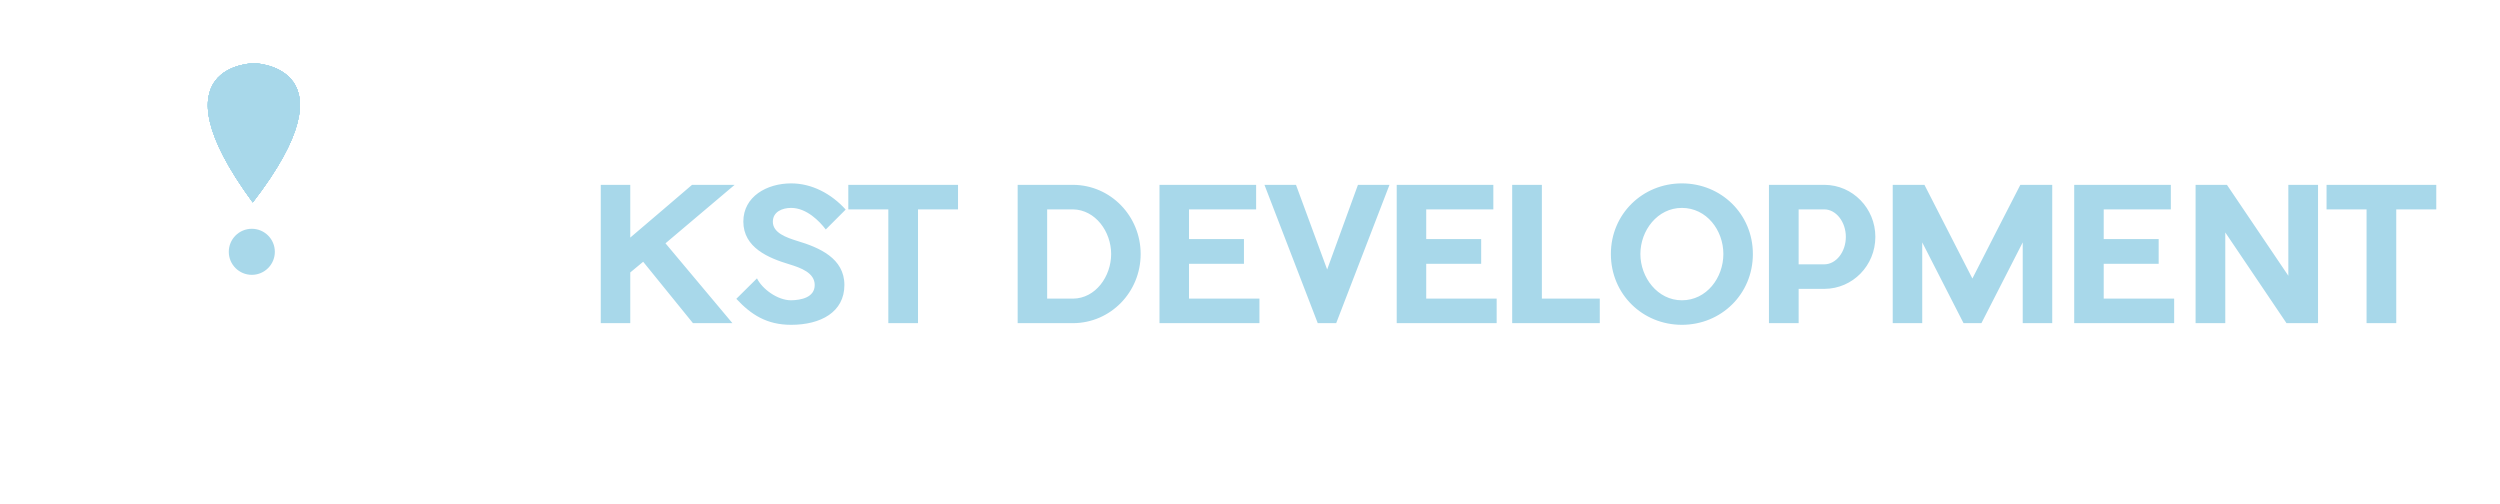 <svg xmlns="http://www.w3.org/2000/svg"
  xmlns:xlink="http://www.w3.org/1999/xlink" version="1.1" width="3159.855" height="636.705" viewBox="0 0 3159.855 636.705">
  <style>
    .rotate1 {
      animation: rotate1 0.7s linear forwards;
    }

    .rotate2 {
      animation: rotate2 0.7s linear forwards;
    }

    .rotate3 {
      animation: rotate3 0.7s linear forwards;
    }

    .rotate4 {
      animation: rotate4 0.7s linear forwards;
    }

    .rotate5 {
      animation: rotate5 0.7s linear forwards;
    }

    .rotate6 {
      animation: rotate6 0.7s linear forwards;
    }

    .rotate7 {
      animation: rotate7 0.7s linear forwards;
    }

    .rotate8 {
      animation: rotate8 0.7s linear forwards;
    }

    .fadeInLeft {
      animation: fadeInLeft 1s linear forwards;
    }

    @keyframes fadeInLeft {
      from {
        opacity: 0;
      }
      to {
        opacity: 1;
      }
    }

    @keyframes rotate1 {
      from {
        transform: rotate(0deg);
        transform-origin: 45px 45px;
      }
      to {
        transform: rotate(45deg);
        transform-origin: 45px 45px;
      }
    }

    @keyframes rotate2 {
      from {
        transform: rotate(0deg);
        transform-origin: 45px 45px;
      }
      to {
        transform: rotate(90deg);
        transform-origin: 45px 45px;
      }
    }

    @keyframes rotate3 {
      from {
        transform: rotate(0deg);
        transform-origin: 45px 45px;
      }
      to {
        transform: rotate(135deg);
        transform-origin: 45px 45px;
      }
    }

    @keyframes rotate4 {
      from {
        transform: rotate(0deg);
        transform-origin: 45px 45px;
      }
      to {
        transform: rotate(180deg);
        transform-origin: 45px 45px;
      }
    }

    @keyframes rotate5 {
      from {
        transform: rotate(0deg);
        transform-origin: 45px 45px;
      }
      to {
        transform: rotate(225deg);
        transform-origin: 45px 45px;
      }
    }

    @keyframes rotate6 {
      from {
        transform: rotate(0deg);
        transform-origin: 45px 45px;
      }
      to {
        transform: rotate(270deg);
        transform-origin: 45px 45px;
      }
    }

    @keyframes rotate7 {
      from {
        transform: rotate(0deg);
        transform-origin: 45px 45px;
      }
      to {
        transform: rotate(315deg);
        transform-origin: 45px 45px;
      }
    }
  </style>

  <g transform="scale(7.993) translate(10, 10)">
    <defs id="SvgjsDefs1021"></defs>
    <g id="SvgjsG1022" featureKey="nRdZyp-0" transform="matrix(0.69,0,0,0.69,-1.23,-1.23)" fill="#a8d8ea">
      <g xmlns="http://www.w3.org/2000/svg">
        <circle fill="#a8d8ea" cx="45" cy="44.999" r="5.277"></circle>
        <g>
          <g>
            <path fill="#a8d8ea" d="M45.214,33.672c24.117-31.271,0.369-31.89,0.369-31.89S21.827,1.851,45.214,33.672z"></path>
          </g>
          <g class="rotate1">
            <path fill="#a8d8ea" d="M45.214,33.672c24.117-31.271,0.369-31.89,0.369-31.89S21.827,1.851,45.214,33.672z"></path>
          </g>
          <g class="rotate2">
            <path fill="#a8d8ea" d="M45.214,33.672c24.117-31.271,0.369-31.89,0.369-31.89S21.827,1.851,45.214,33.672z"></path>
          </g>
          <g class="rotate3">
            <path fill="#a8d8ea" d="M45.214,33.672c24.117-31.271,0.369-31.89,0.369-31.89S21.827,1.851,45.214,33.672z"></path>
          </g>
          <g class="rotate4">
            <path fill="#a8d8ea" d="M45.214,33.672c24.117-31.271,0.369-31.89,0.369-31.89S21.827,1.851,45.214,33.672z"></path>
          </g>
          <g class="rotate5">
            <path fill="#a8d8ea" d="M45.214,33.672c24.117-31.271,0.369-31.89,0.369-31.89S21.827,1.851,45.214,33.672z"></path>
          </g>
          <g class="rotate6">
            <path fill="#a8d8ea" d="M45.214,33.672c24.117-31.271,0.369-31.89,0.369-31.89S21.827,1.851,45.214,33.672z"></path>
          </g>
          <g class="rotate7">
            <path fill="#a8d8ea" d="M45.214,33.672c24.117-31.271,0.369-31.89,0.369-31.89S21.827,1.851,45.214,33.672z"></path>
          </g>
        </g>
      </g>
    </g>
    <g class="fadeInLeft" id="SvgjsG1023" featureKey="Q4qmbg-0" transform="matrix(1.458,0,0,1.458,82.666,11.941)" fill="#a8d8ea">
      <path d="M16.12 5 l-7.5 6.34 c2.26 2.68 5.06 6.04 7.26 8.66 l-4.28 0 l-5.4 -6.66 l-1.4 1.16 l0 5.5 l-3.2 0 l0 -15 l3.2 0 l0 5.72 c2.22 -1.9 4.52 -3.84 6.7 -5.72 l4.62 0 z M22.904 11.08 c2.4 0.72 5.12 1.88 5.12 4.78 c0 2.94 -2.56 4.32 -5.78 4.32 c-2.64 0 -4.34 -1.1 -5.94 -2.82 l2.24 -2.22 c0.54 1.12 2.2 2.38 3.7 2.38 c1.08 -0.02 2.56 -0.3 2.56 -1.66 c0 -1.32 -1.5 -1.86 -2.74 -2.24 c-2.26 -0.68 -5 -1.8 -5 -4.64 c0 -2.72 2.56 -4.14 5.18 -4.14 c2.24 0 4.34 1.1 5.92 2.84 l-2.16 2.16 c-0.68 -0.9 -2.08 -2.34 -3.76 -2.34 c-0.96 0 -1.98 0.42 -1.98 1.5 c0 1.22 1.5 1.72 2.64 2.08 z M40.348 5 l0 2.66 l-4.34 0 l0 12.34 l-3.22 0 l0 -12.34 l-4.34 0 l0 -2.66 l11.9 0 z M60.156 12.5 c0 4.14 -3.26 7.48 -7.32 7.5 l-6.02 0 l0 -15 l6.02 0 c4.06 0.02 7.32 3.38 7.32 7.5 z M52.816 17.34 c2.46 -0.02 4.14 -2.42 4.14 -4.84 s-1.7 -4.8 -4.14 -4.84 l-2.8 0 l0 9.68 l2.8 0 z M65.399 17.34 l7.64 0 l0 2.66 l-10.84 0 l0 -15 l10.48 0 l0 2.66 l-7.28 0 l0 3.22 l5.96 0 l0 2.68 l-5.96 0 l0 3.78 z M81.363 20 l-2 0 l-5.78 -15 l3.42 0 l3.38 9.18 c1.1 -3.04 2.26 -6.18 3.34 -9.18 l3.42 0 z M91.127 17.34 l7.64 0 l0 2.66 l-10.84 0 l0 -15 l10.48 0 l0 2.66 l-7.28 0 l0 3.22 l5.96 0 l0 2.68 l-5.96 0 l0 3.78 z M103.671 17.34 l6.28 0 l0 2.66 l-9.5 0 l0 -15 l3.22 0 l0 12.34 z M118.855 7.5 c-2.64 0 -4.5 2.44 -4.5 5 c0 2.54 1.86 5.02 4.5 5.02 c2.68 0 4.5 -2.44 4.5 -5.02 s-1.82 -5 -4.5 -5 z M118.855 4.84 c4.26 0 7.7 3.32 7.7 7.66 c0 4.36 -3.44 7.68 -7.7 7.68 s-7.7 -3.32 -7.7 -7.68 c0 -4.34 3.44 -7.66 7.7 -7.66 z M139.839 10.64 c0 3.12 -2.46 5.62 -5.5 5.64 l-2.82 0 l0 3.72 l-3.22 0 l0 -15 l6.04 0 c3.04 0.02 5.5 2.54 5.5 5.64 z M134.299 13.62 c1.28 0 2.34 -1.34 2.34 -2.98 c0 -1.62 -1.06 -2.98 -2.34 -2.98 l-2.78 0 l0 5.96 l2.78 0 z M159.023 5 l0 15 l-3.2 0 l0 -8.76 l-4.48 8.76 l-1.94 0 l-4.48 -8.76 l0 8.76 l-3.2 0 l0 -15 l3.44 0 l5.2 10.16 c1.7 -3.32 3.5 -6.88 5.2 -10.16 l3.46 0 z M164.607 17.34 l7.64 0 l0 2.66 l-10.84 0 l0 -15 l10.48 0 l0 2.66 l-7.28 0 l0 3.22 l5.96 0 l0 2.68 l-5.96 0 l0 3.78 z M187.851 5 l0 15 l-3.42 0 l-6.64 -9.84 l0 9.84 l-3.22 0 l0 -15 l3.4 0 l6.66 9.86 l0 -9.86 l3.22 0 z M200.675 5 l0 2.66 l-4.34 0 l0 12.34 l-3.22 0 l0 -12.34 l-4.34 0 l0 -2.66 l11.9 0 z"></path>
    </g>
  </g>
</svg>
